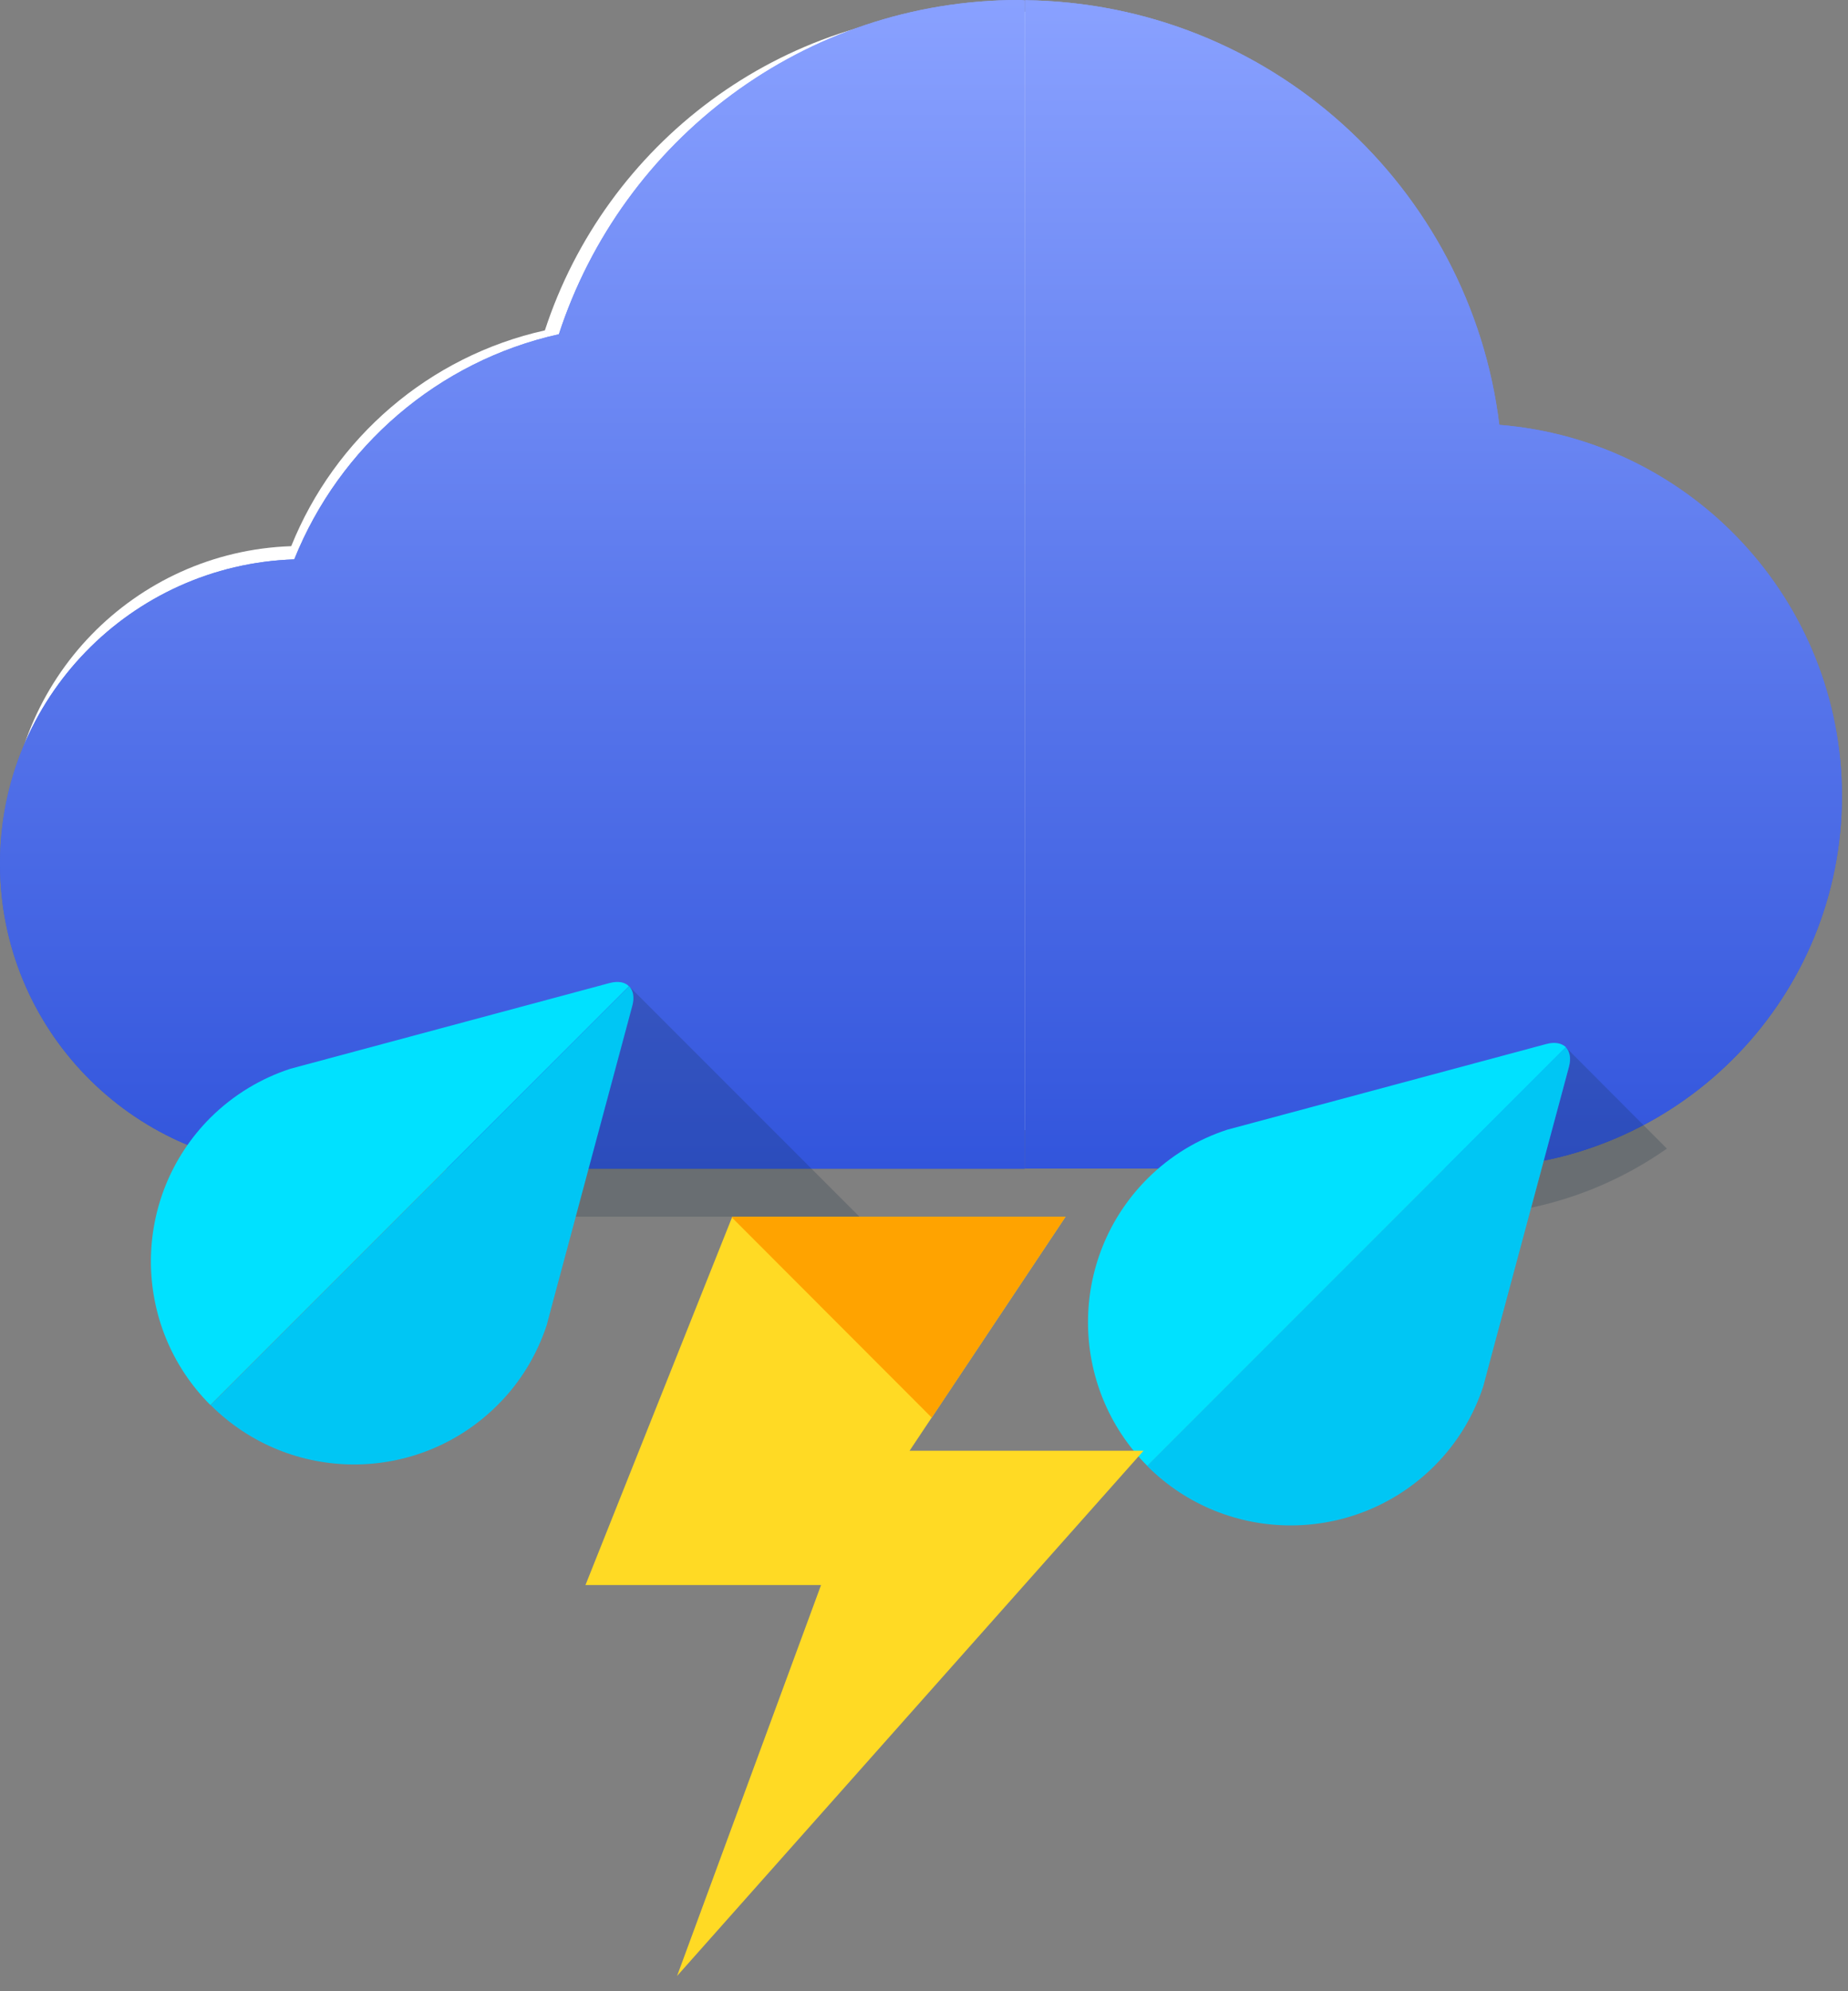 <svg width="91" height="98" viewBox="0 0 91 98" fill="none" xmlns="http://www.w3.org/2000/svg">
<rect x="0" y="0" width="91" height="98" fill="#808080" stroke="none"/>
<path d="M48.551 0.49C38.411 0.49 29.821 7.11 26.831 16.26C21.121 17.53 16.481 21.56 14.341 26.88C6.631 27.14 0.451 33.46 0.451 41.23C0.451 49 6.611 55.3 14.301 55.59V55.61H48.811V0.5C48.731 0.5 48.641 0.49 48.551 0.49Z" fill="white"/>
<path d="M71.22 20.53C69.84 9.33 60.37 0.63 48.82 0.5V55.62H70.58V55.58C79.93 55.17 87.39 47.49 87.39 38.04C87.38 28.8 80.26 21.25 71.22 20.53Z" fill="#F2F4F9"/>
<path d="M50.18 0C39.59 0 30.63 6.91 27.52 16.45C21.57 17.77 16.72 21.98 14.49 27.53C6.44 27.8 0 34.39 0 42.51C0 50.61 6.42 57.19 14.45 57.49V57.52H50.46V0.02C50.37 0.01 50.28 0 50.18 0Z" fill="url(#paint0_linear_234_630)"/>
<path d="M73.831 20.91C72.401 9.22 62.511 0.15 50.471 0.01V57.51H73.171V57.47C82.921 57.05 90.701 49.03 90.701 39.17C90.691 29.54 83.261 21.66 73.831 20.91Z" fill="url(#paint1_linear_234_630)"/>
<path d="M50.18 0C39.59 0 30.63 6.91 27.52 16.45C21.57 17.77 16.72 21.98 14.49 27.53C6.44 27.8 0 34.39 0 42.51C0 50.61 6.42 57.19 14.45 57.49V57.52H50.46V0.02C50.37 0.01 50.28 0 50.18 0Z" fill="url(#paint2_linear_234_630)"/>
<path d="M73.831 20.91C72.401 9.22 62.511 0.15 50.471 0.01V57.51H73.171V57.47C82.921 57.05 90.701 49.03 90.701 39.17C90.691 29.54 83.261 21.66 73.831 20.91Z" fill="url(#paint3_linear_234_630)"/>
<path d="M30.02 48.38L15.53 52.27L14.3 52.6C12.86 53.07 11.51 53.87 10.36 55.01C6.46 58.91 6.45 65.24 10.36 69.15L30.97 48.54C30.78 48.34 30.45 48.27 30.02 48.38Z" fill="#00E1FF"/>
<path d="M26.921 65.22L27.251 63.98L31.141 49.49C31.251 49.07 31.181 48.74 30.981 48.54L10.371 69.15C14.271 73.05 20.601 73.05 24.501 69.15C25.651 68.01 26.441 66.66 26.921 65.22Z" fill="#00C6F4"/>
<path opacity="0.2" d="M31.14 49.49L28.35 59.88H42.32L30.98 48.54C31.18 48.74 31.25 49.08 31.14 49.49Z" fill="#122C3D"/>
<path opacity="0.2" d="M77.261 52.5L75.391 59.44C77.841 58.92 80.101 57.92 82.081 56.53L77.101 51.54C77.311 51.74 77.381 52.08 77.261 52.5Z" fill="#122C3D"/>
<path d="M76.151 51.38L61.661 55.27L60.431 55.6C58.991 56.07 57.641 56.87 56.501 58.01C52.601 61.91 52.601 68.24 56.501 72.15L77.111 51.54C76.901 51.34 76.571 51.27 76.151 51.38Z" fill="#00E1FF"/>
<path d="M73.04 68.23L73.37 66.99L77.26 52.5C77.37 52.08 77.3 51.74 77.1 51.54L56.49 72.15C60.39 76.05 66.72 76.05 70.63 72.15C71.77 71.01 72.57 69.66 73.04 68.23Z" fill="#00C6F4"/>
<path d="M52.47 59.88H36.06L28.83 78.01H40.43L33.34 97.25L56.31 71.4H44.79L52.47 59.88Z" fill="#FFDA24"/>
<path d="M52.471 59.88H36.061L36.041 59.92L45.881 69.77L52.471 59.88Z" fill="#FFA300"/>
<defs>
<linearGradient id="paint0_linear_234_630" x1="25.23" y1="0" x2="25.23" y2="57.52" gradientUnits="userSpaceOnUse">
<stop stop-color="#89A1FF"/>
<stop offset="1" stop-color="#2A4BCE"/>
</linearGradient>
<linearGradient id="paint1_linear_234_630" x1="70.586" y1="0.01" x2="70.586" y2="57.51" gradientUnits="userSpaceOnUse">
<stop stop-color="#89A1FF"/>
<stop offset="1" stop-color="#2A4BCE"/>
</linearGradient>
<linearGradient id="paint2_linear_234_630" x1="25.23" y1="0" x2="25.23" y2="57.52" gradientUnits="userSpaceOnUse">
<stop stop-color="#89A1FF"/>
<stop offset="1" stop-color="#3255DC"/>
</linearGradient>
<linearGradient id="paint3_linear_234_630" x1="70.586" y1="0.01" x2="70.586" y2="57.51" gradientUnits="userSpaceOnUse">
<stop stop-color="#89A1FF"/>
<stop offset="1" stop-color="#3255DC"/>
</linearGradient>
</defs>
</svg>
